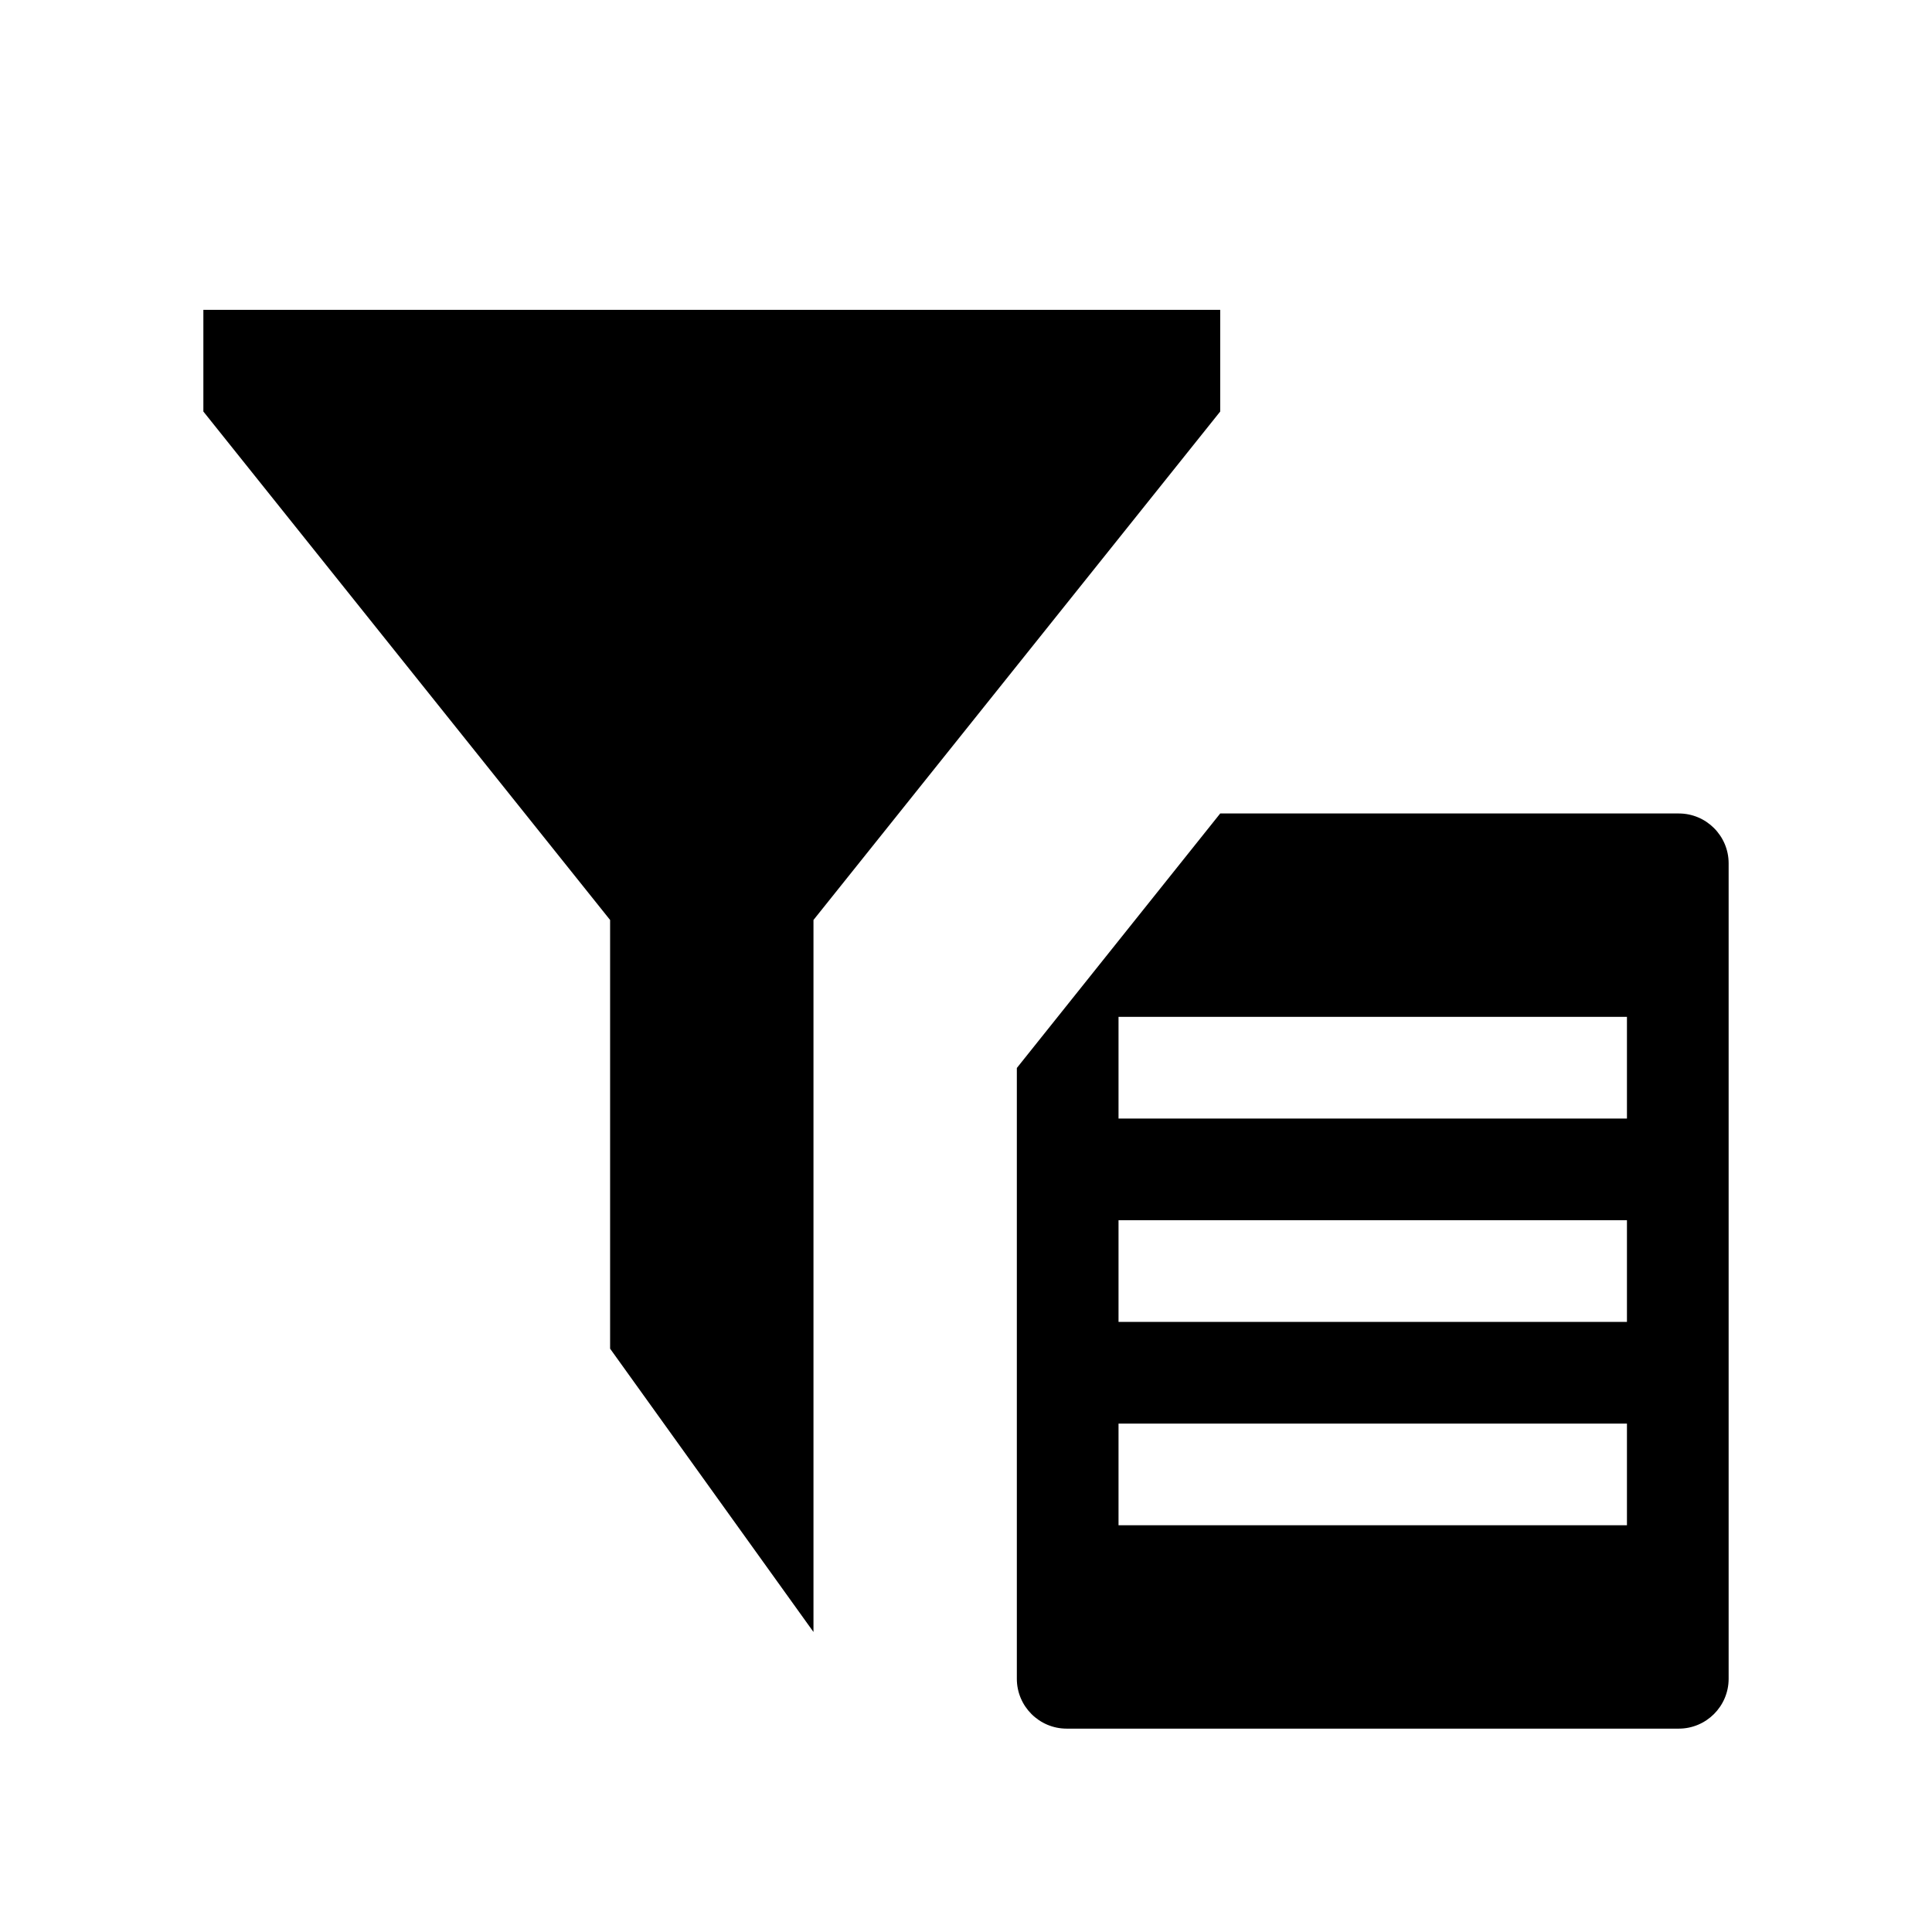 <?xml version="1.0" encoding="UTF-8" standalone="no"?>
<!DOCTYPE svg PUBLIC "-//W3C//DTD SVG 1.1//EN" "http://www.w3.org/Graphics/SVG/1.1/DTD/svg11.dtd">
<svg width="100%" height="100%" viewBox="0 0 19 19" version="1.1" xmlns="http://www.w3.org/2000/svg" xmlns:xlink="http://www.w3.org/1999/xlink" xml:space="preserve" xmlns:serif="http://www.serif.com/" style="fill-rule:evenodd;clip-rule:evenodd;stroke-linejoin:round;stroke-miterlimit:2;">
    <g transform="matrix(1,0,0,1,-105,-4)">
        <g id="Filter_Properties_Checked" transform="matrix(1,0,0,1,106,4)">
            <g>
                <g id="Transparent-BG" serif:id="Transparent BG" transform="matrix(0.95,0,0,0.95,-1,-1.13687e-13)">
                    <rect x="0" y="0" width="20" height="20" style="fill:white;fill-opacity:0;"/>
                </g>
                <g transform="matrix(1,0,0,1,-106,-4)">
                    <path d="M122,12.49C122,12.22 121.78,12 121.51,12L117,12L115,14.503L115,20.51C115,20.78 115.22,21 115.49,21L121.51,21C121.78,21 122,20.78 122,20.51L122,12.49ZM121,18L116,18L116,19L121,19L121,18ZM121,16L116,16L116,17L121,17L121,16ZM121,14L116,14L116,15L121,15L121,14Z"/>
                </g>
                <g transform="matrix(2,0,0,1.486,-1638,-243.629)">
                    <path d="M821.5,170.038L821.5,172.875L822.5,174.75L822.5,170.038L824.5,166.673L824.5,166L819.5,166L819.5,166.673L821.5,170.038Z"/>
                </g>
            </g>
        </g>
    </g>
</svg>
